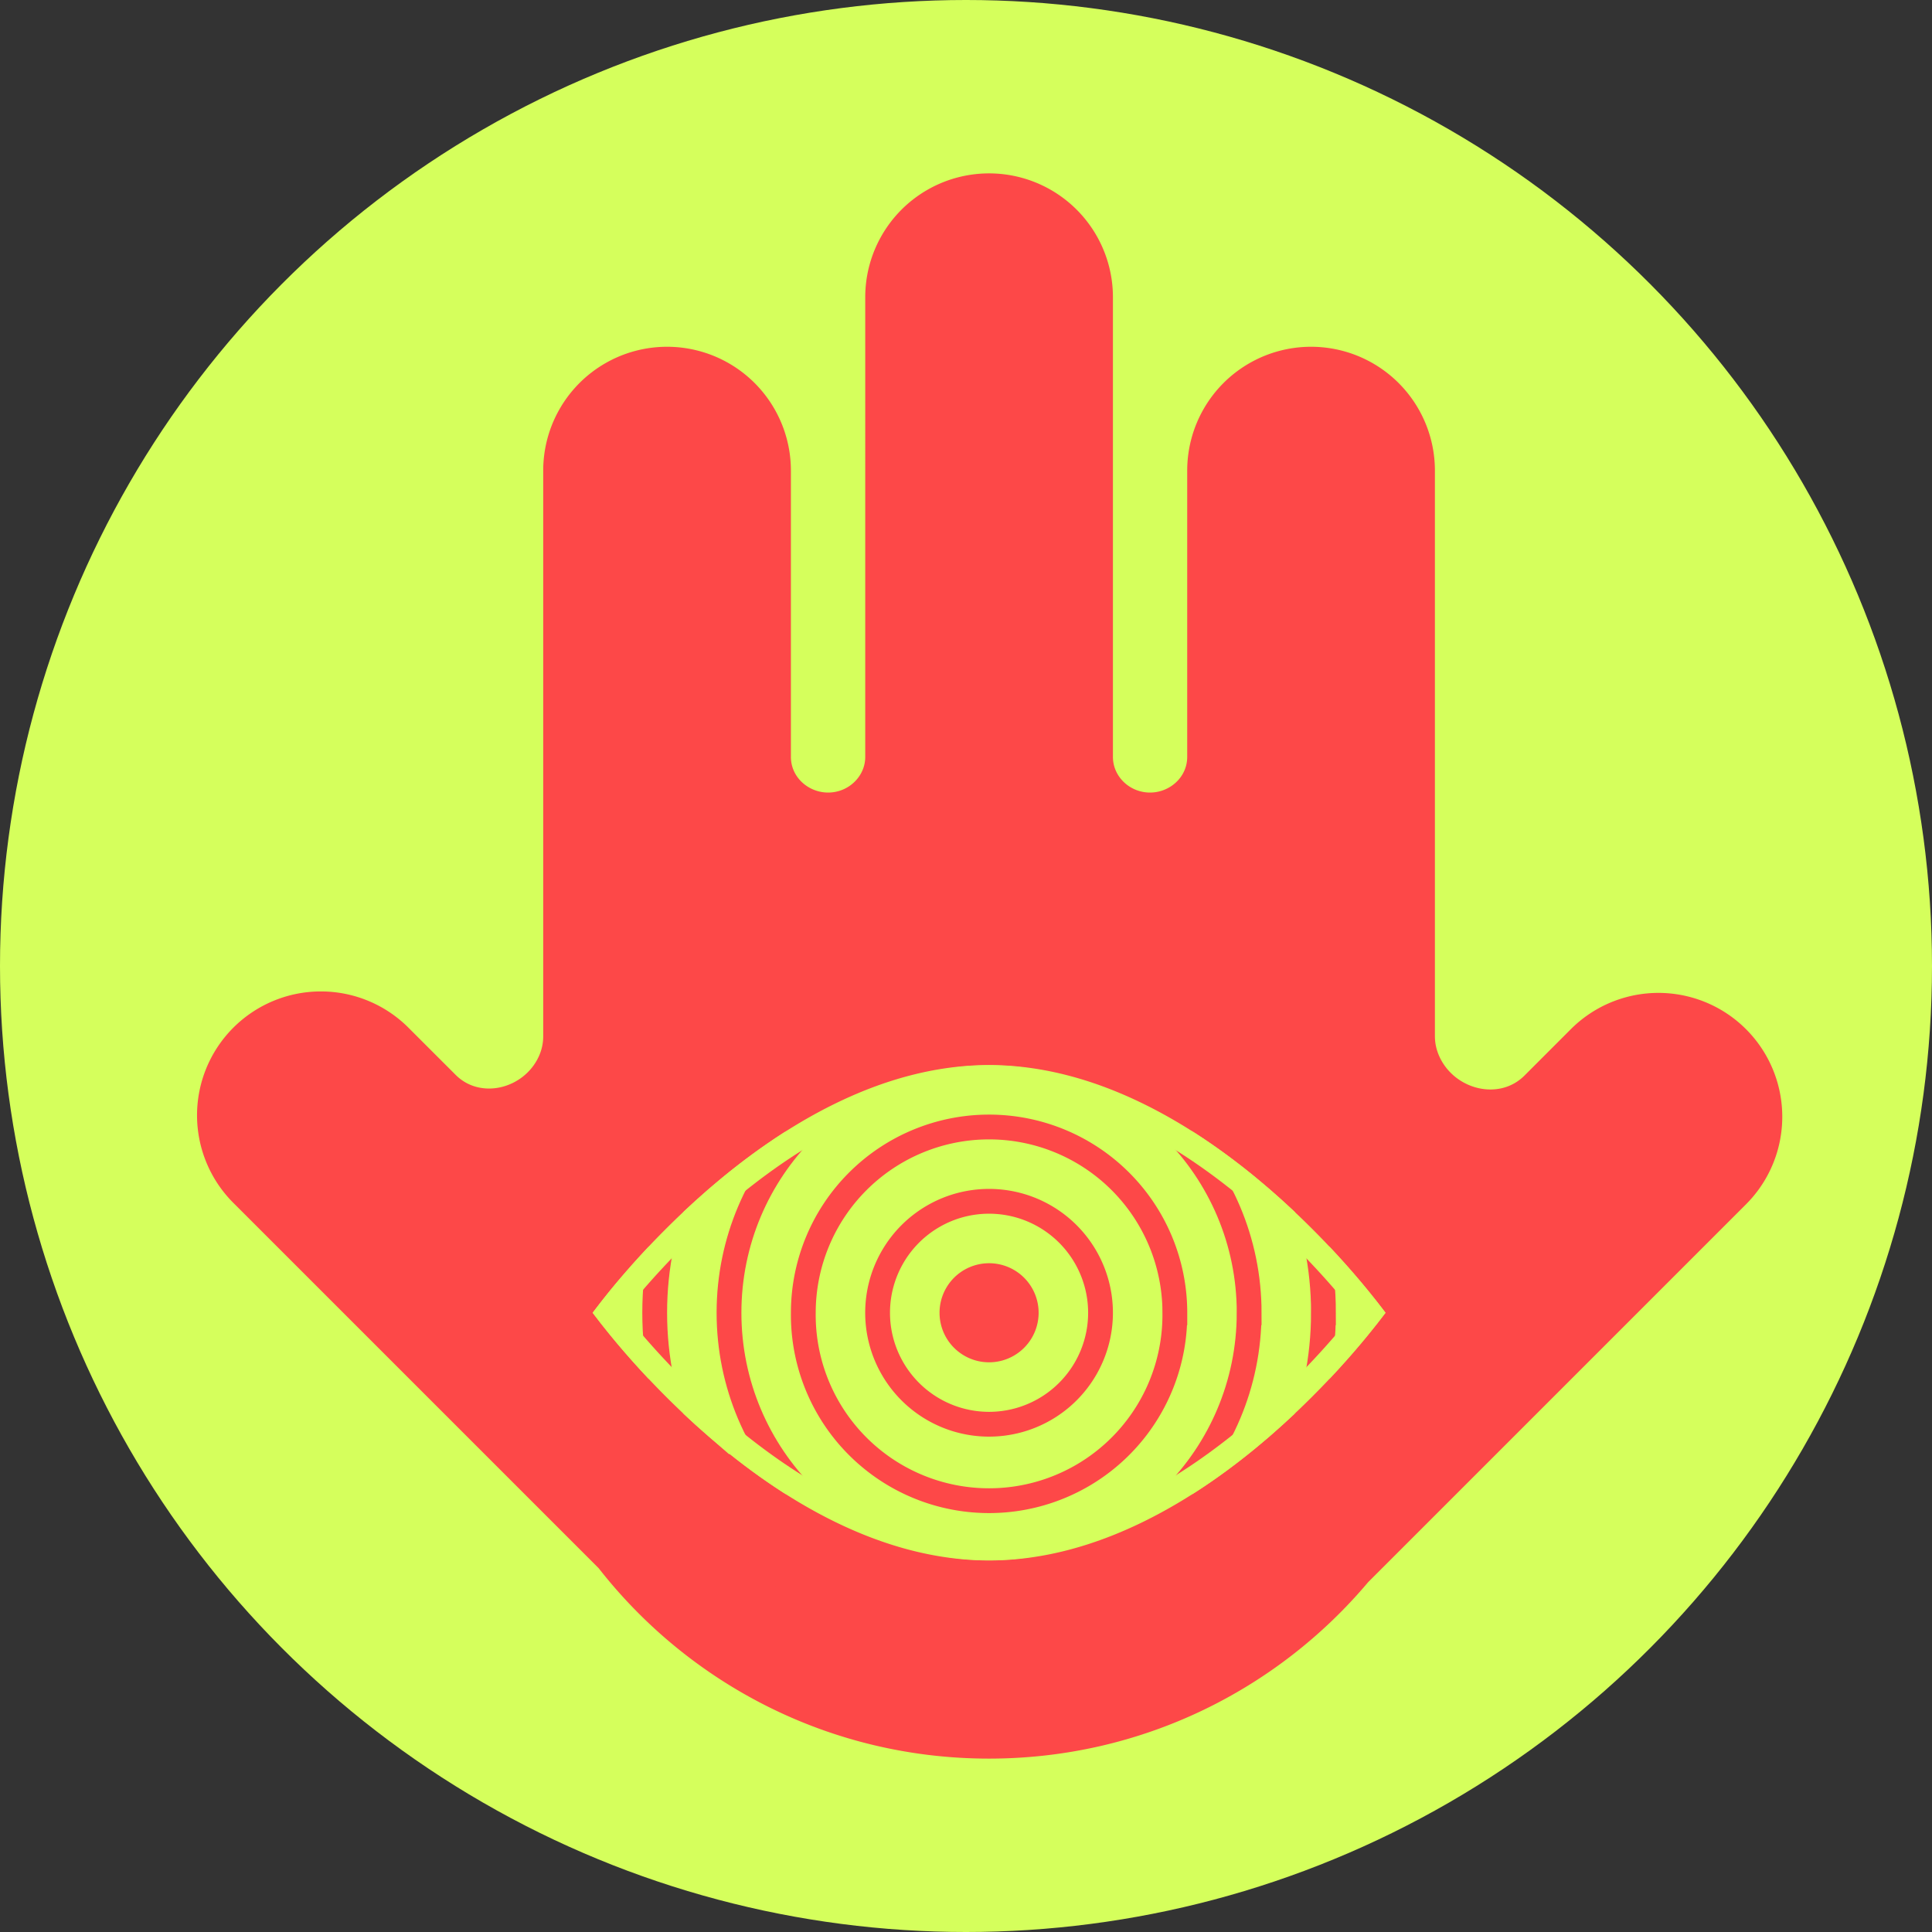 <svg width="78" height="78" viewBox="0 0 78 78" fill="none" xmlns="http://www.w3.org/2000/svg"><rect x="0" y="0" width="78" height="78" fill="#333333" stroke="none"/><circle cx="39" cy="39" r="39" fill="#D5FF5C"/><path fill-rule="evenodd" clip-rule="evenodd" d="M58.116 42.663c.608 1.324 2.399 1.792 3.43.762l1.889-1.89a5 5 0 0 1 7.071 7.071L55.234 63.878C51.565 68.233 46.071 71 39.931 71c-6.403 0-12.103-3.009-15.763-7.69L9.465 48.607a5 5 0 1 1 7.07-7.071l1.862 1.861c1.008 1.008 2.757.555 3.353-.74a1.94 1.94 0 0 0 .181-.813V19a5 5 0 0 1 10 0v11.556c0 .995 1.019 1.67 1.967 1.37.6-.19 1.034-.736 1.034-1.365V12a5 5 0 0 1 10 0v18.561c0 .63.433 1.176 1.033 1.365.948.3 1.966-.375 1.966-1.37V19a5 5 0 0 1 10 0v22.835c0 .287.065.567.185.828Z" fill="#FD4848"/><path d="M55.932 53s-7.163 10-16 10-16-10-16-10 7.163-10 16-10 16 10 16 10Z" fill="#D5FF5C"/><path d="M47.431 53a7.5 7.5 0 1 1-14.999 0 7.5 7.5 0 0 1 15 0Z" stroke="#FD4848" stroke-width="1.001"/><path d="M44.431 53a4.5 4.5 0 1 1-9 0 4.5 4.5 0 0 1 9 0Z" stroke="#FD4848" stroke-width="1.001"/><path d="M50.431 53c0 5.799-4.7 10.5-10.5 10.5-5.798 0-10.499-4.701-10.499-10.5s4.701-10.5 10.5-10.5c5.798 0 10.5 4.701 10.5 10.5Z" stroke="#FD4848" stroke-width="1.001"/><path d="M53.431 53c0 7.456-6.044 13.5-13.5 13.5-7.455 0-13.499-6.044-13.499-13.5s6.044-13.5 13.5-13.5c7.455 0 13.5 6.044 13.5 13.5Z" stroke="#FD4848" stroke-width="1.001"/><path d="M39.932 55a2 2 0 1 0 0-4 2 2 0 0 0 0 4Z" fill="#FD4848"/><path d="M24.652 53.122a22.458 22.458 0 0 1-.095-.122 27.45 27.45 0 0 1 1.01-1.236 33.198 33.198 0 0 1 3.378-3.385c2.865-2.474 6.75-4.879 10.987-4.879s8.121 2.405 10.986 4.879a33.19 33.19 0 0 1 4.294 4.499l.095.122-.095.122a33.19 33.19 0 0 1-4.294 4.5c-2.865 2.473-6.75 4.877-10.986 4.877-4.237 0-8.122-2.404-10.987-4.878a33.198 33.198 0 0 1-4.293-4.499Z" stroke="#D5FF5C" stroke-width="1.001"/></svg>